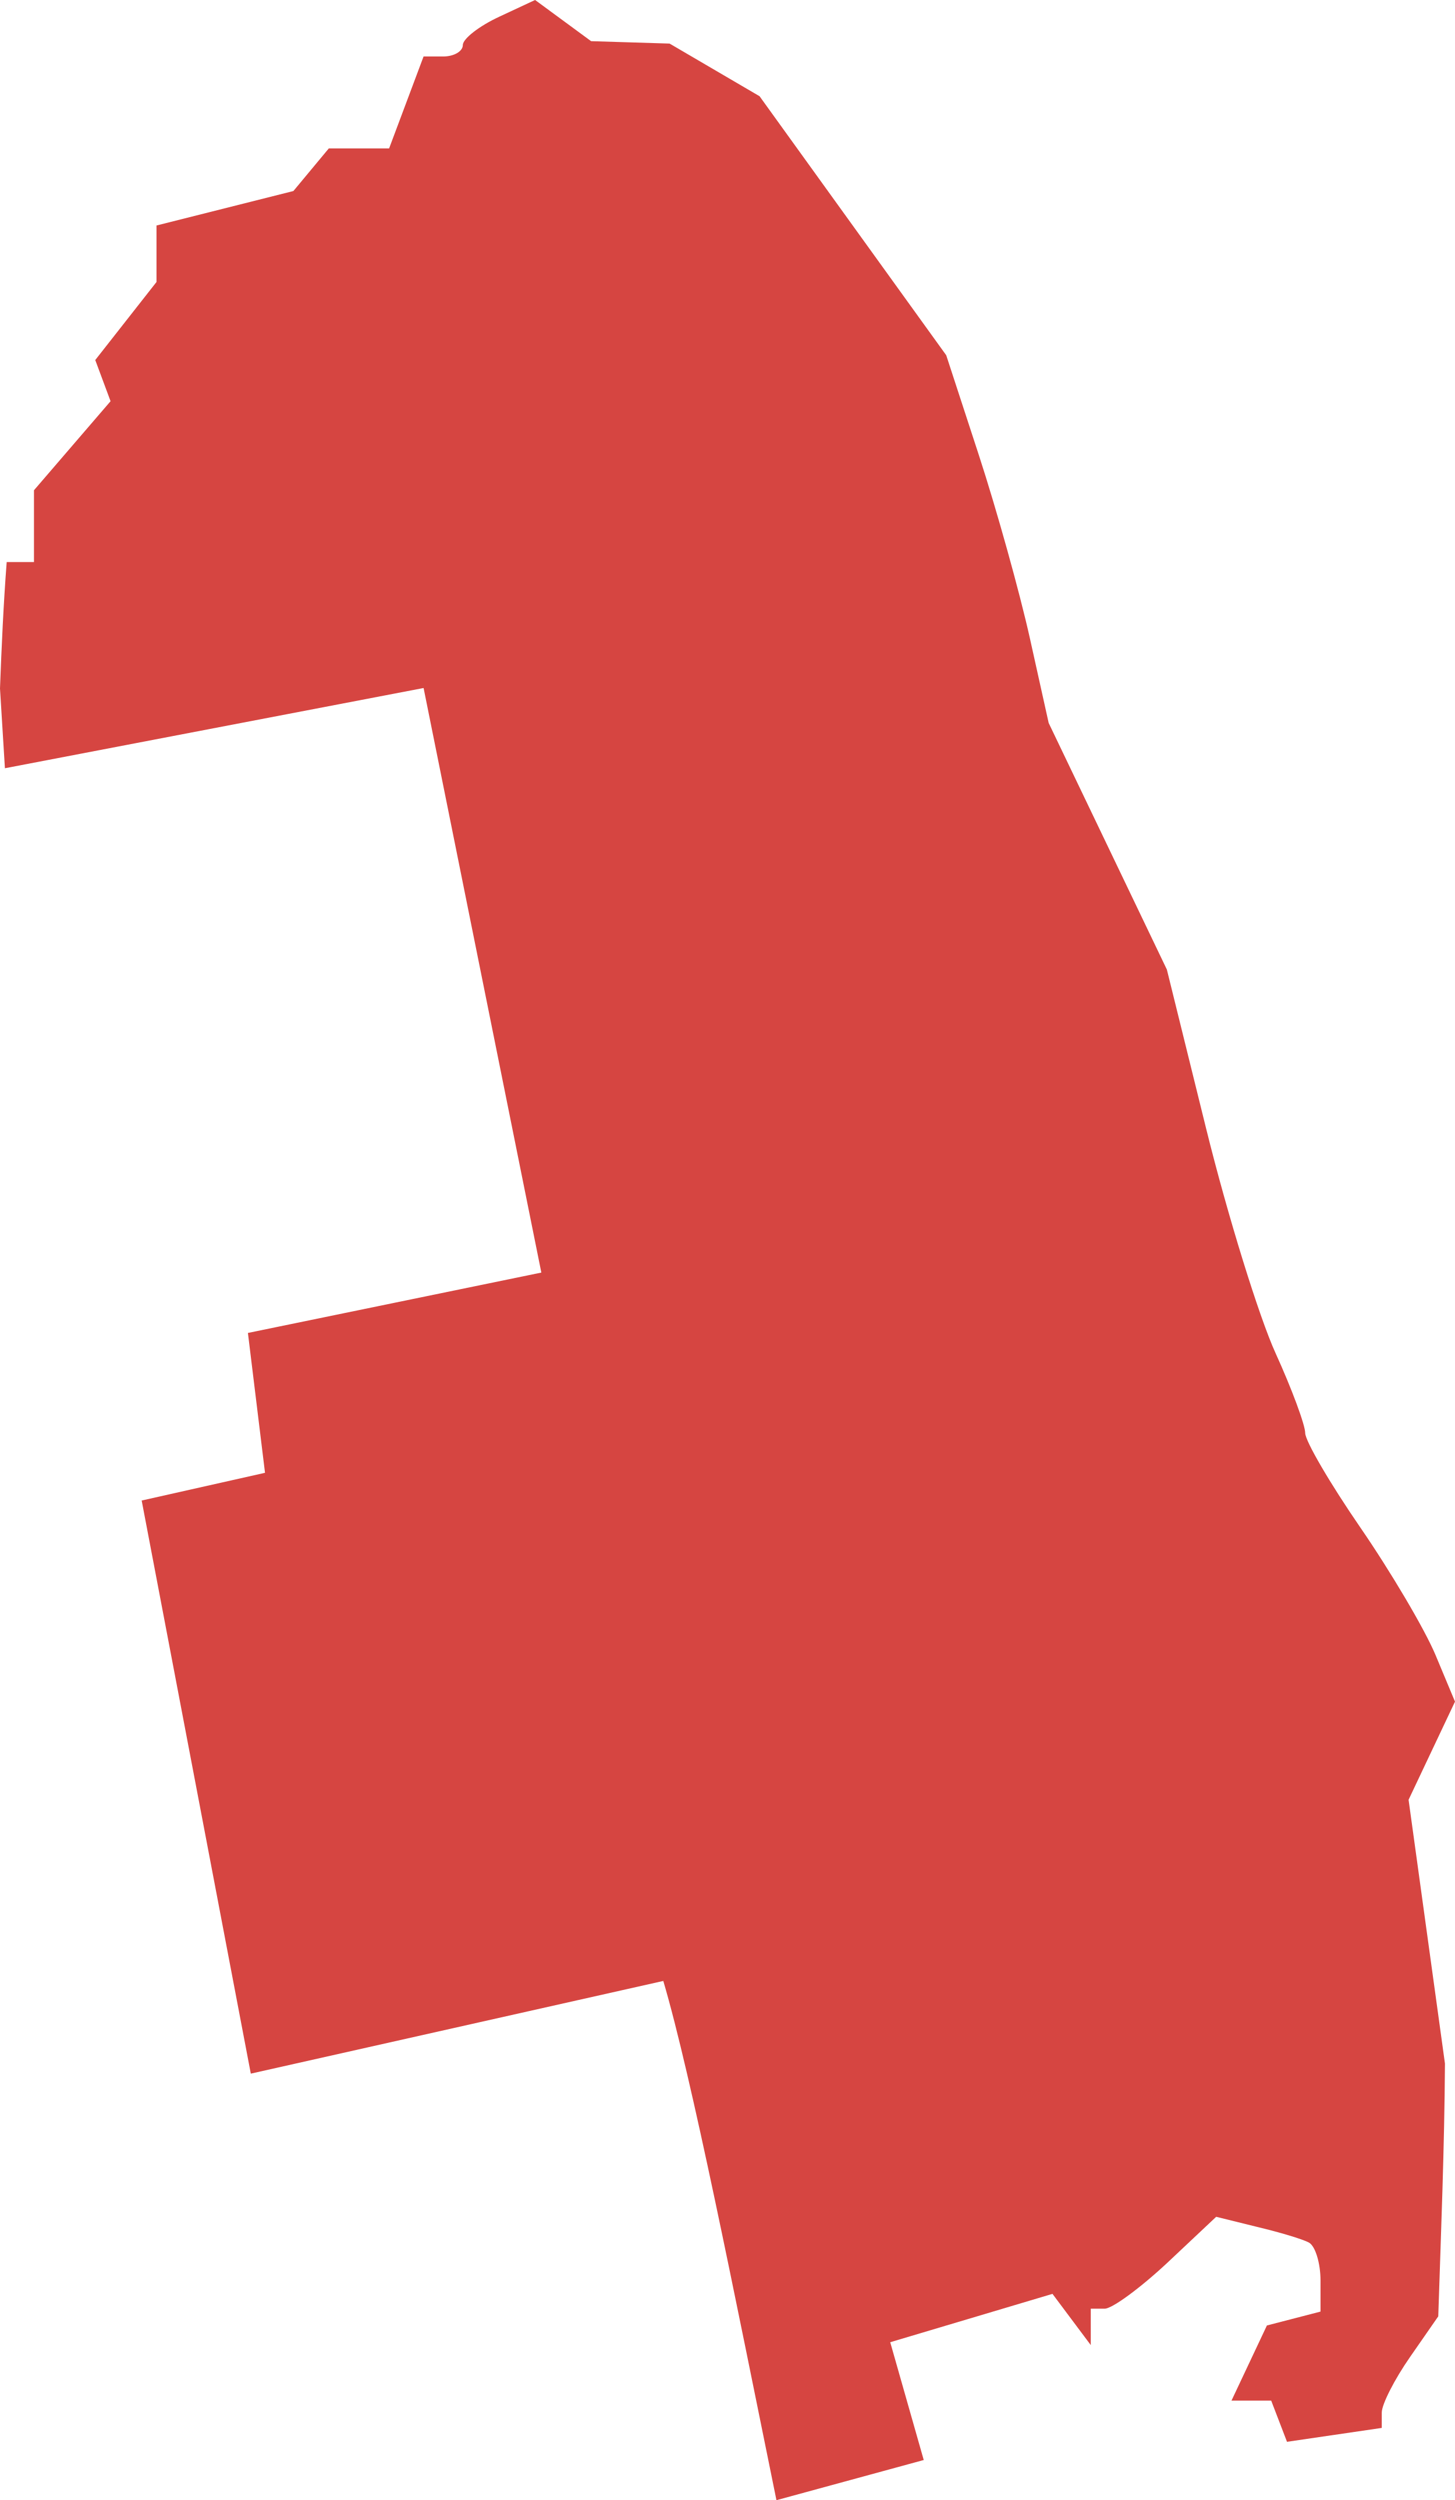<?xml version="1.0" encoding="UTF-8" standalone="no"?>
<svg
   xmlns:dc="http://purl.org/dc/elements/1.1/"
   xmlns:cc="http://creativecommons.org/ns#"
   xmlns:rdf="http://www.w3.org/1999/02/22-rdf-syntax-ns#"
   xmlns:svg="http://www.w3.org/2000/svg"
   xmlns="http://www.w3.org/2000/svg"
   xmlns:sodipodi="http://sodipodi.sourceforge.net/DTD/sodipodi-0.dtd"
   xmlns:inkscape="http://www.inkscape.org/namespaces/inkscape"
   version="1.0"
   width="53.877"
   height="92.546"
   id="svg2"
   sodipodi:docname="MI_10.svg"
   inkscape:version="0.92.2 5c3e80d, 2017-08-06">
  <defs
     id="defs14" />
  <sodipodi:namedview
     pagecolor="#ffffff"
     bordercolor="#666666"
     borderopacity="1"
     objecttolerance="10"
     gridtolerance="10"
     guidetolerance="10"
     inkscape:pageopacity="0"
     inkscape:pageshadow="2"
     inkscape:window-width="640"
     inkscape:window-height="480"
     id="namedview12"
     showgrid="false"
     inkscape:zoom="0.12542268"
     inkscape:cx="-602.49655"
     inkscape:cy="-328.25419"
     inkscape:window-x="0"
     inkscape:window-y="0"
     inkscape:window-maximized="0"
     inkscape:current-layer="svg2" />
  <path
     d="m 19.814,0 -1.329,0.62 c -0.734,0.34 -1.345,0.812 -1.347,1.046 0,0.234 -0.327,0.425 -0.727,0.425 h -0.727 l -1.276,3.403 h -2.233 L 10.864,7.071 5.795,8.347 v 2.091 l -2.268,2.889 0.567,1.524 -2.836,3.296 v 2.658 H 0.248 C 0.128,22.364 0.059,23.925 0,25.485 l 0.182,2.952 15.503,-2.97 4.36,21.638 L 9.18,49.34 9.813,54.517 5.246,55.543 9.287,76.757 24.561,73.326 c 1.051,3.557 2.658,11.7 4.19,19.22 l 5.454,-1.487 -1.241,-4.36 6.008,-1.79 1.418,1.896 v -1.347 h 0.514 c 0.279,0 1.322,-0.767 2.322,-1.701 l 1.808,-1.701 1.506,0.372 c 0.827,0.197 1.698,0.454 1.932,0.585 0.234,0.131 0.425,0.765 0.425,1.4 v 1.152 l -1.985,0.514 -1.312,2.782 h 1.471 l 0.585,1.524 3.509,-0.514 v -0.567 c 0,-0.306 0.47,-1.228 1.046,-2.056 l 1.046,-1.506 c 0.102,-3.119 0.229,-6.237 0.248,-9.358 L 52.158,66.62 53.877,62.987 53.151,61.25 C 52.747,60.291 51.49,58.167 50.368,56.536 49.246,54.904 48.33,53.338 48.33,53.044 c 0,-0.294 -0.492,-1.627 -1.099,-2.96 -0.607,-1.332 -1.769,-5.074 -2.57,-8.312 L 43.208,35.889 38.831,26.761 38.139,23.642 C 37.758,21.927 36.905,18.864 36.243,16.837 L 35.038,13.15 28.126,3.562 24.794,1.613 21.888,1.524 Z"
     style="fill:#D64541;fill-opacity:1"
     id="MI_10"
     inkscape:connector-curvature="0" />
</svg>
